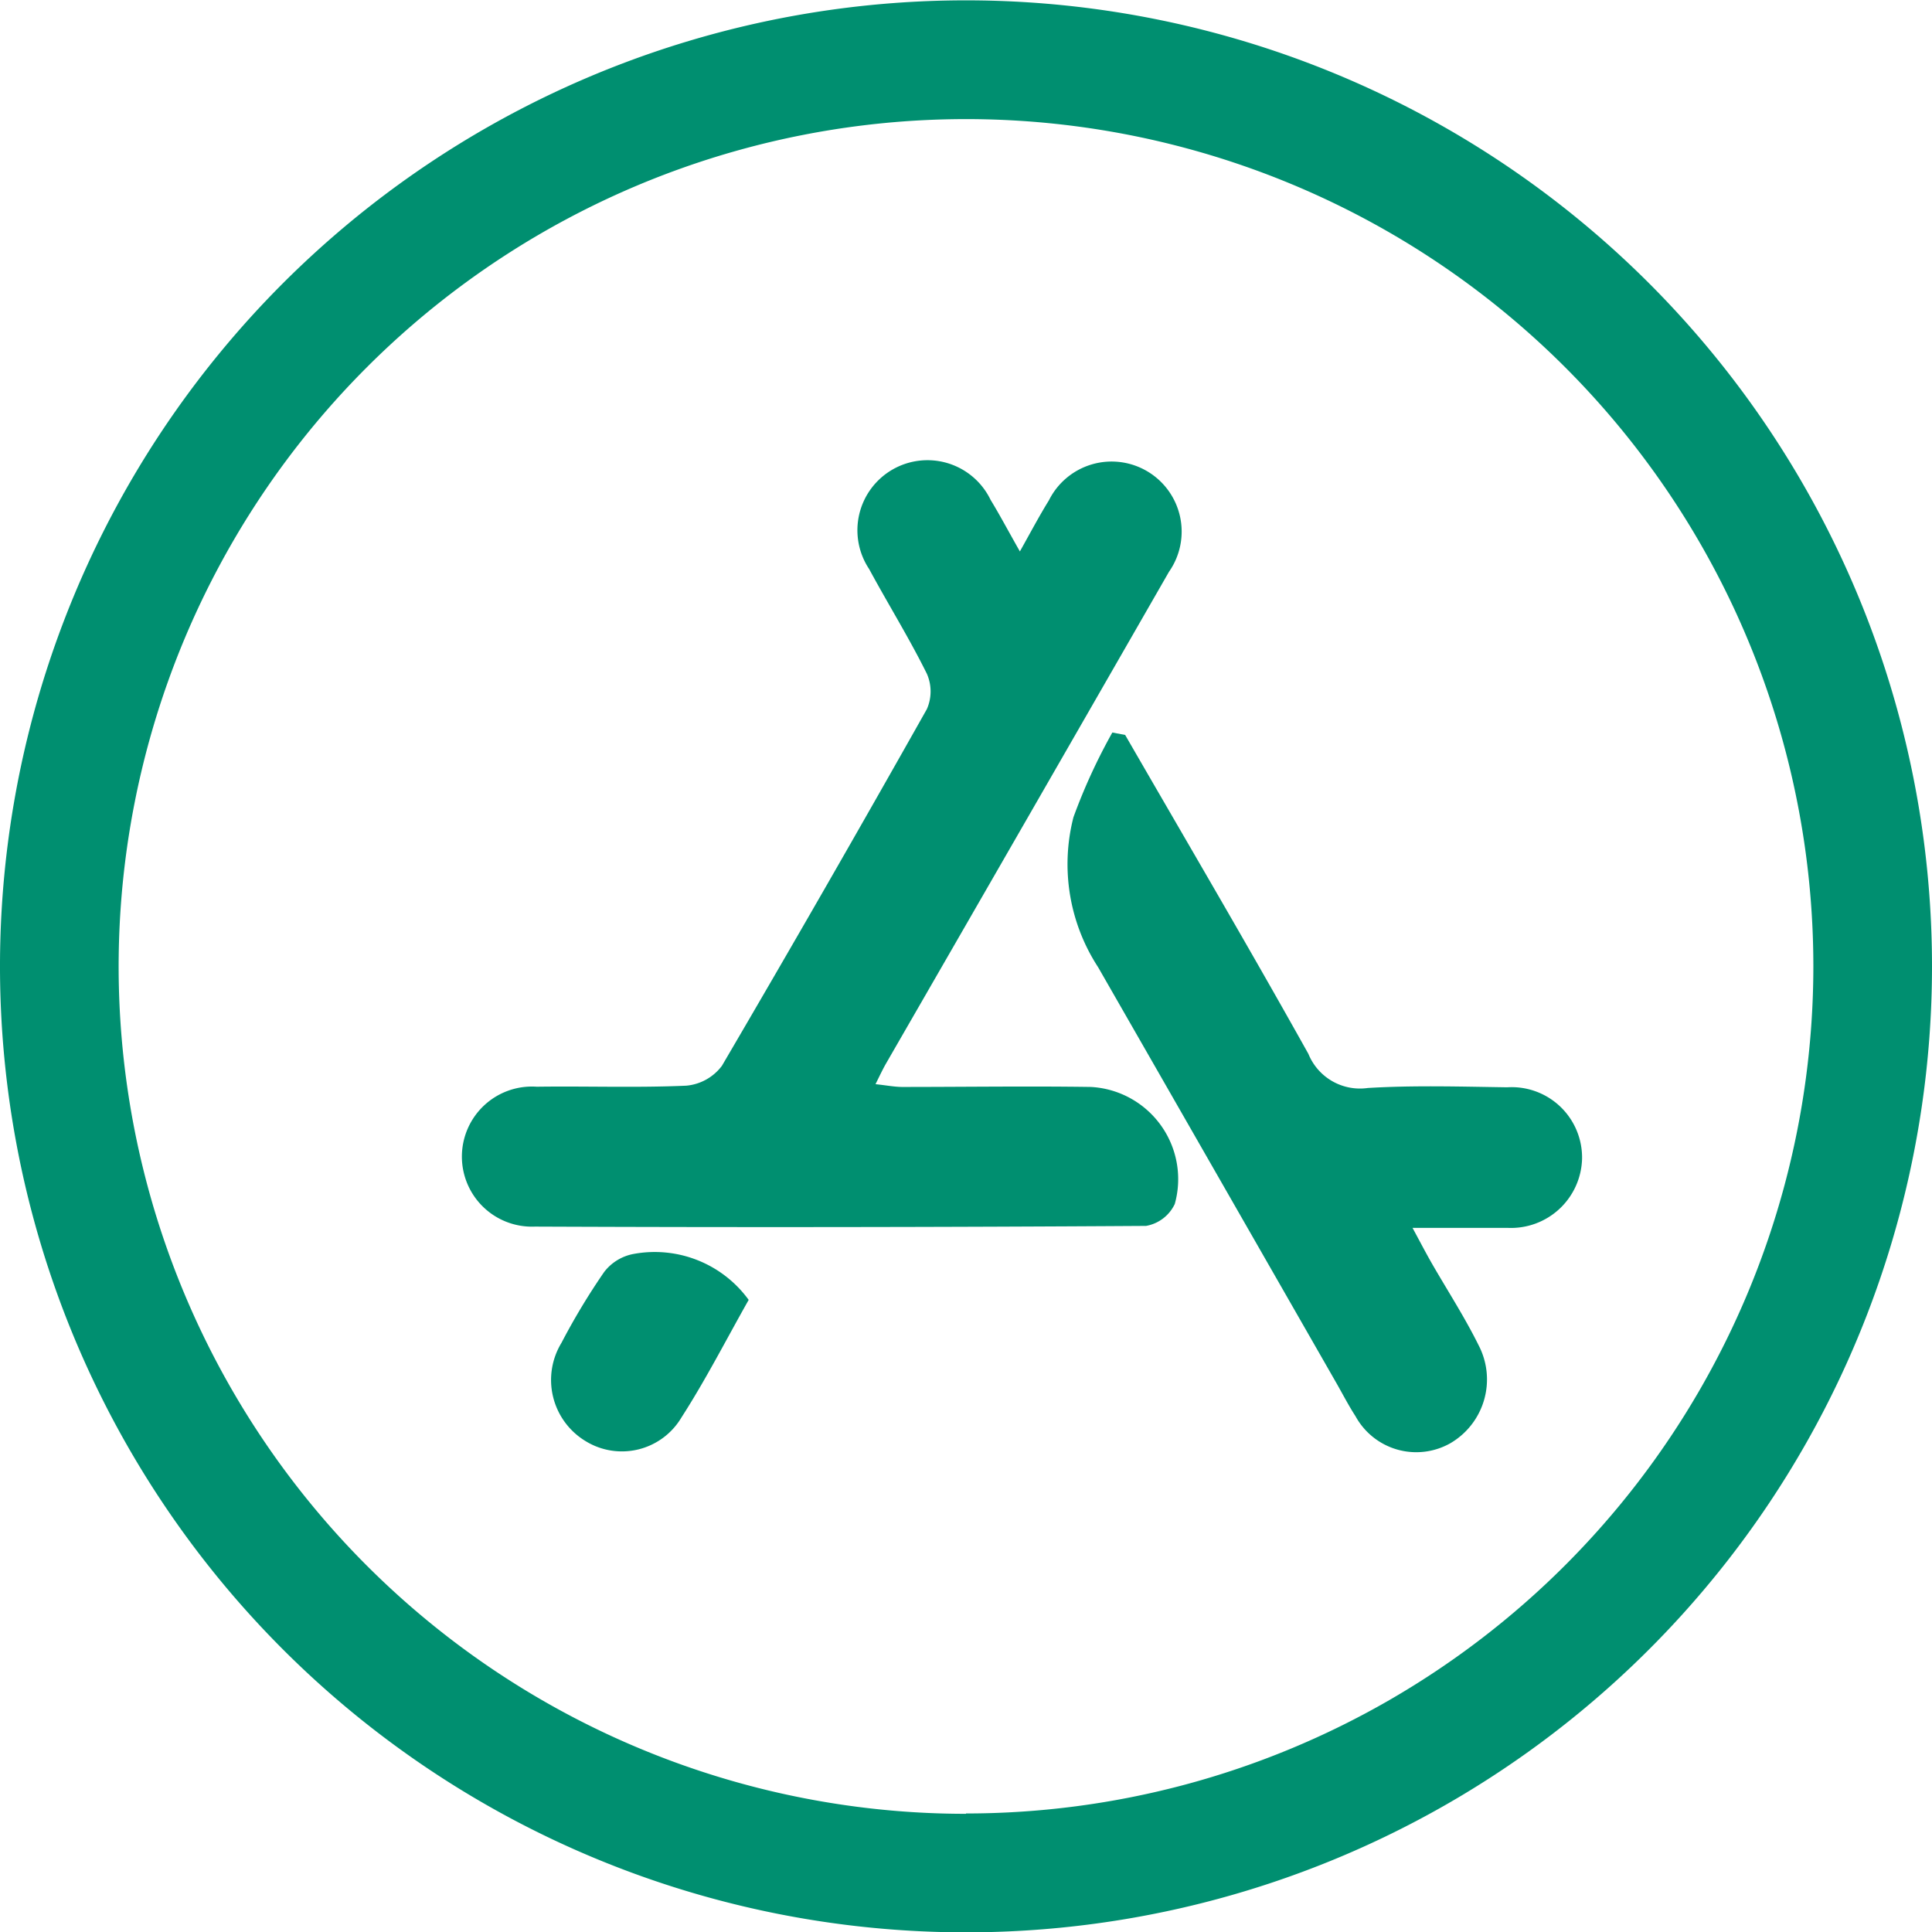 <svg xmlns="http://www.w3.org/2000/svg" width="16.74" height="16.741" viewBox="0 0 16.74 16.741">
  <g id="Groupe_260" data-name="Groupe 260" transform="translate(-282 -1156)">
    <g id="Groupe_256" data-name="Groupe 256" transform="translate(286 1160)">
      <path id="Tracé_265" data-name="Tracé 265" d="M1055.366,428.26c.1-.179.171-.313.251-.442a.607.607,0,1,1,1.041.618q-1.224,2.132-2.452,4.261c-.028.049-.052.1-.091.179.088.009.158.023.227.024.547,0,1.094-.008,1.64,0a.8.8,0,0,1,.726,1.014.34.34,0,0,1-.249.19q-2.647.017-5.295.006a.607.607,0,1,1,.016-1.212c.432-.006.864.01,1.295-.009a.434.434,0,0,0,.309-.172q.9-1.536,1.776-3.091a.38.38,0,0,0,0-.306c-.153-.309-.334-.6-.5-.907a.607.607,0,1,1,1.052-.6C1055.192,427.944,1055.263,428.079,1055.366,428.26Z" transform="translate(-1050.529 -427.482)" fill="#008f70"/>
      <path id="Tracé_266" data-name="Tracé 266" d="M1063.227,432.953c.531.92,1.07,1.836,1.588,2.764a.482.482,0,0,0,.514.295c.4-.024.8-.012,1.208-.006a.61.61,0,0,1,.649.618.616.616,0,0,1-.645.6c-.134,0-.268,0-.4,0h-.424c.068.126.118.222.172.316.134.232.28.458.4.7a.64.64,0,0,1-.246.851.6.6,0,0,1-.82-.235c-.057-.088-.106-.182-.158-.274q-1.035-1.808-2.072-3.616a1.636,1.636,0,0,1-.214-1.3,4.989,4.989,0,0,1,.337-.734Z" transform="translate(-1057.478 -430.585)" fill="#008f70"/>
      <path id="Tracé_267" data-name="Tracé 267" d="M1054.047,443.814c-.193.341-.371.69-.582,1.018a.6.6,0,0,1-.829.207.619.619,0,0,1-.211-.853,5.847,5.847,0,0,1,.37-.614.417.417,0,0,1,.249-.155A1.006,1.006,0,0,1,1054.047,443.814Z" transform="translate(-1051.56 -436.551)" fill="#008f70"/>
    </g>
    <g id="Groupe_259" data-name="Groupe 259" transform="translate(282 1156)">
      <path id="Tracé_273" data-name="Tracé 273" d="M1050.727,418a8.37,8.37,0,1,0,8.37,8.37A8.37,8.37,0,0,0,1050.727,418Zm0,15.713a7.342,7.342,0,1,1,7.342-7.342A7.343,7.343,0,0,1,1050.727,433.71Z" transform="translate(-1042.357 -417.997)" fill="#008f70"/>
    </g>
  </g>
</svg>

